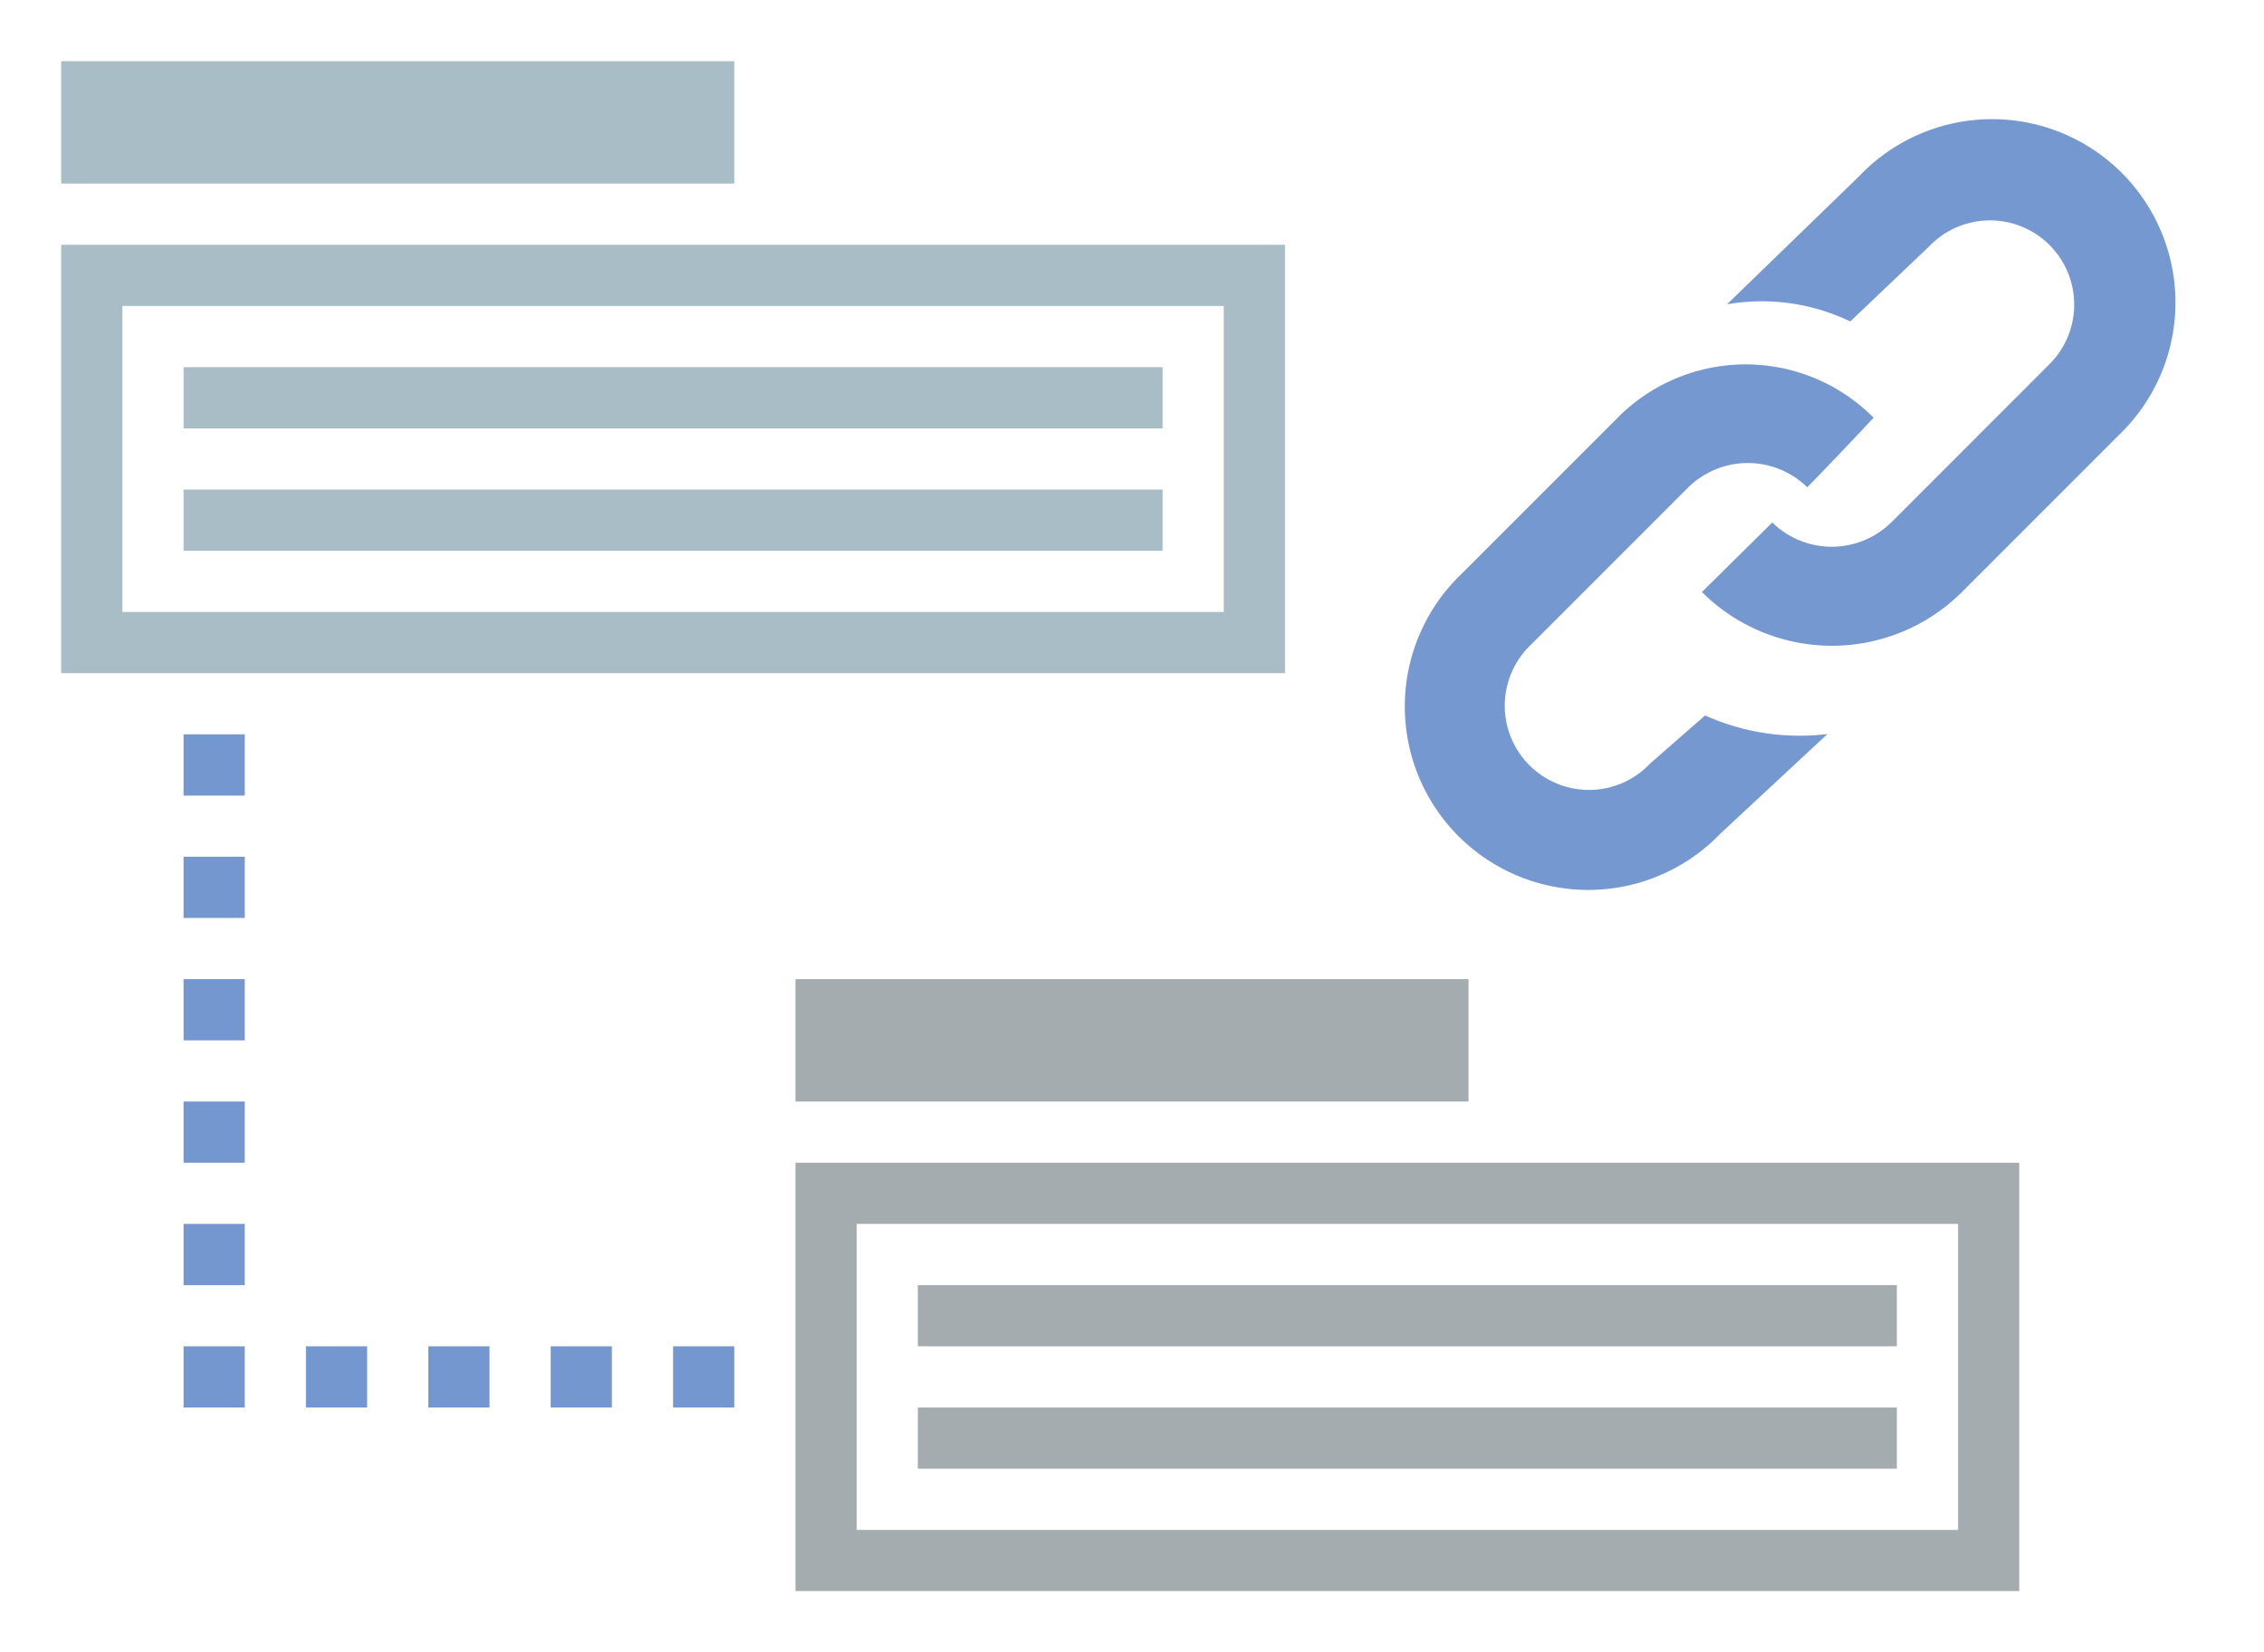 <svg xmlns="http://www.w3.org/2000/svg" width="37" height="27" viewBox="0 0 37 27"><path fill="none" d="M0 0h37v27H0z"/><path fill="#7497cf" d="M3 12h1v1H3zm0 2h1v1H3zm0 2h1v1H3zm0 2h1v1H3zm0 2h1v1H3zm0 2h1v1H3zm2 0h1v1H5zm2 0h1v1H7zm2 0h1v1H9zm2 0h1v1h-1z"/><path fill="#a8bdc6" d="M1 1h11v2H1zM1 4v7h20V4zm19 6H2V5h18z"/><path fill="#a8bdc6" d="M3 8h16v1H3zM3 6h16v1H3z"/><path fill="#a5acb0" d="M13 16h11v2H13zM13 19v7h20v-7zm19 6H14v-5h18z"/><path fill="#a5acb0" d="M15 23h16v1H15zM15 21h16v1H15z"/><path fill="#7498cf" d="M28.118 13.62a2.997 2.997 0 1 1-4.238-4.237l2.557-2.557a2.946 2.946 0 0 1 4.183 0 83.357 83.357 0 0 1-1.084 1.137 1.389 1.389 0 0 0-1.953.009l-2.557 2.557a1.376 1.376 0 1 0 1.945 1.945l.895-.783a3.768 3.768 0 0 0 1.999.304l-1.747 1.625z"/><path fill="#7498cf" d="M28.224 4.973a3.324 3.324 0 0 1 2.014.28l1.29-1.227a1.376 1.376 0 1 1 1.946 1.945l-2.557 2.557a1.389 1.389 0 0 1-1.953.01l-1.15 1.136a3.01 3.01 0 0 0 4.25 0l2.556-2.557a2.997 2.997 0 1 0-4.237-4.237z"/></svg>